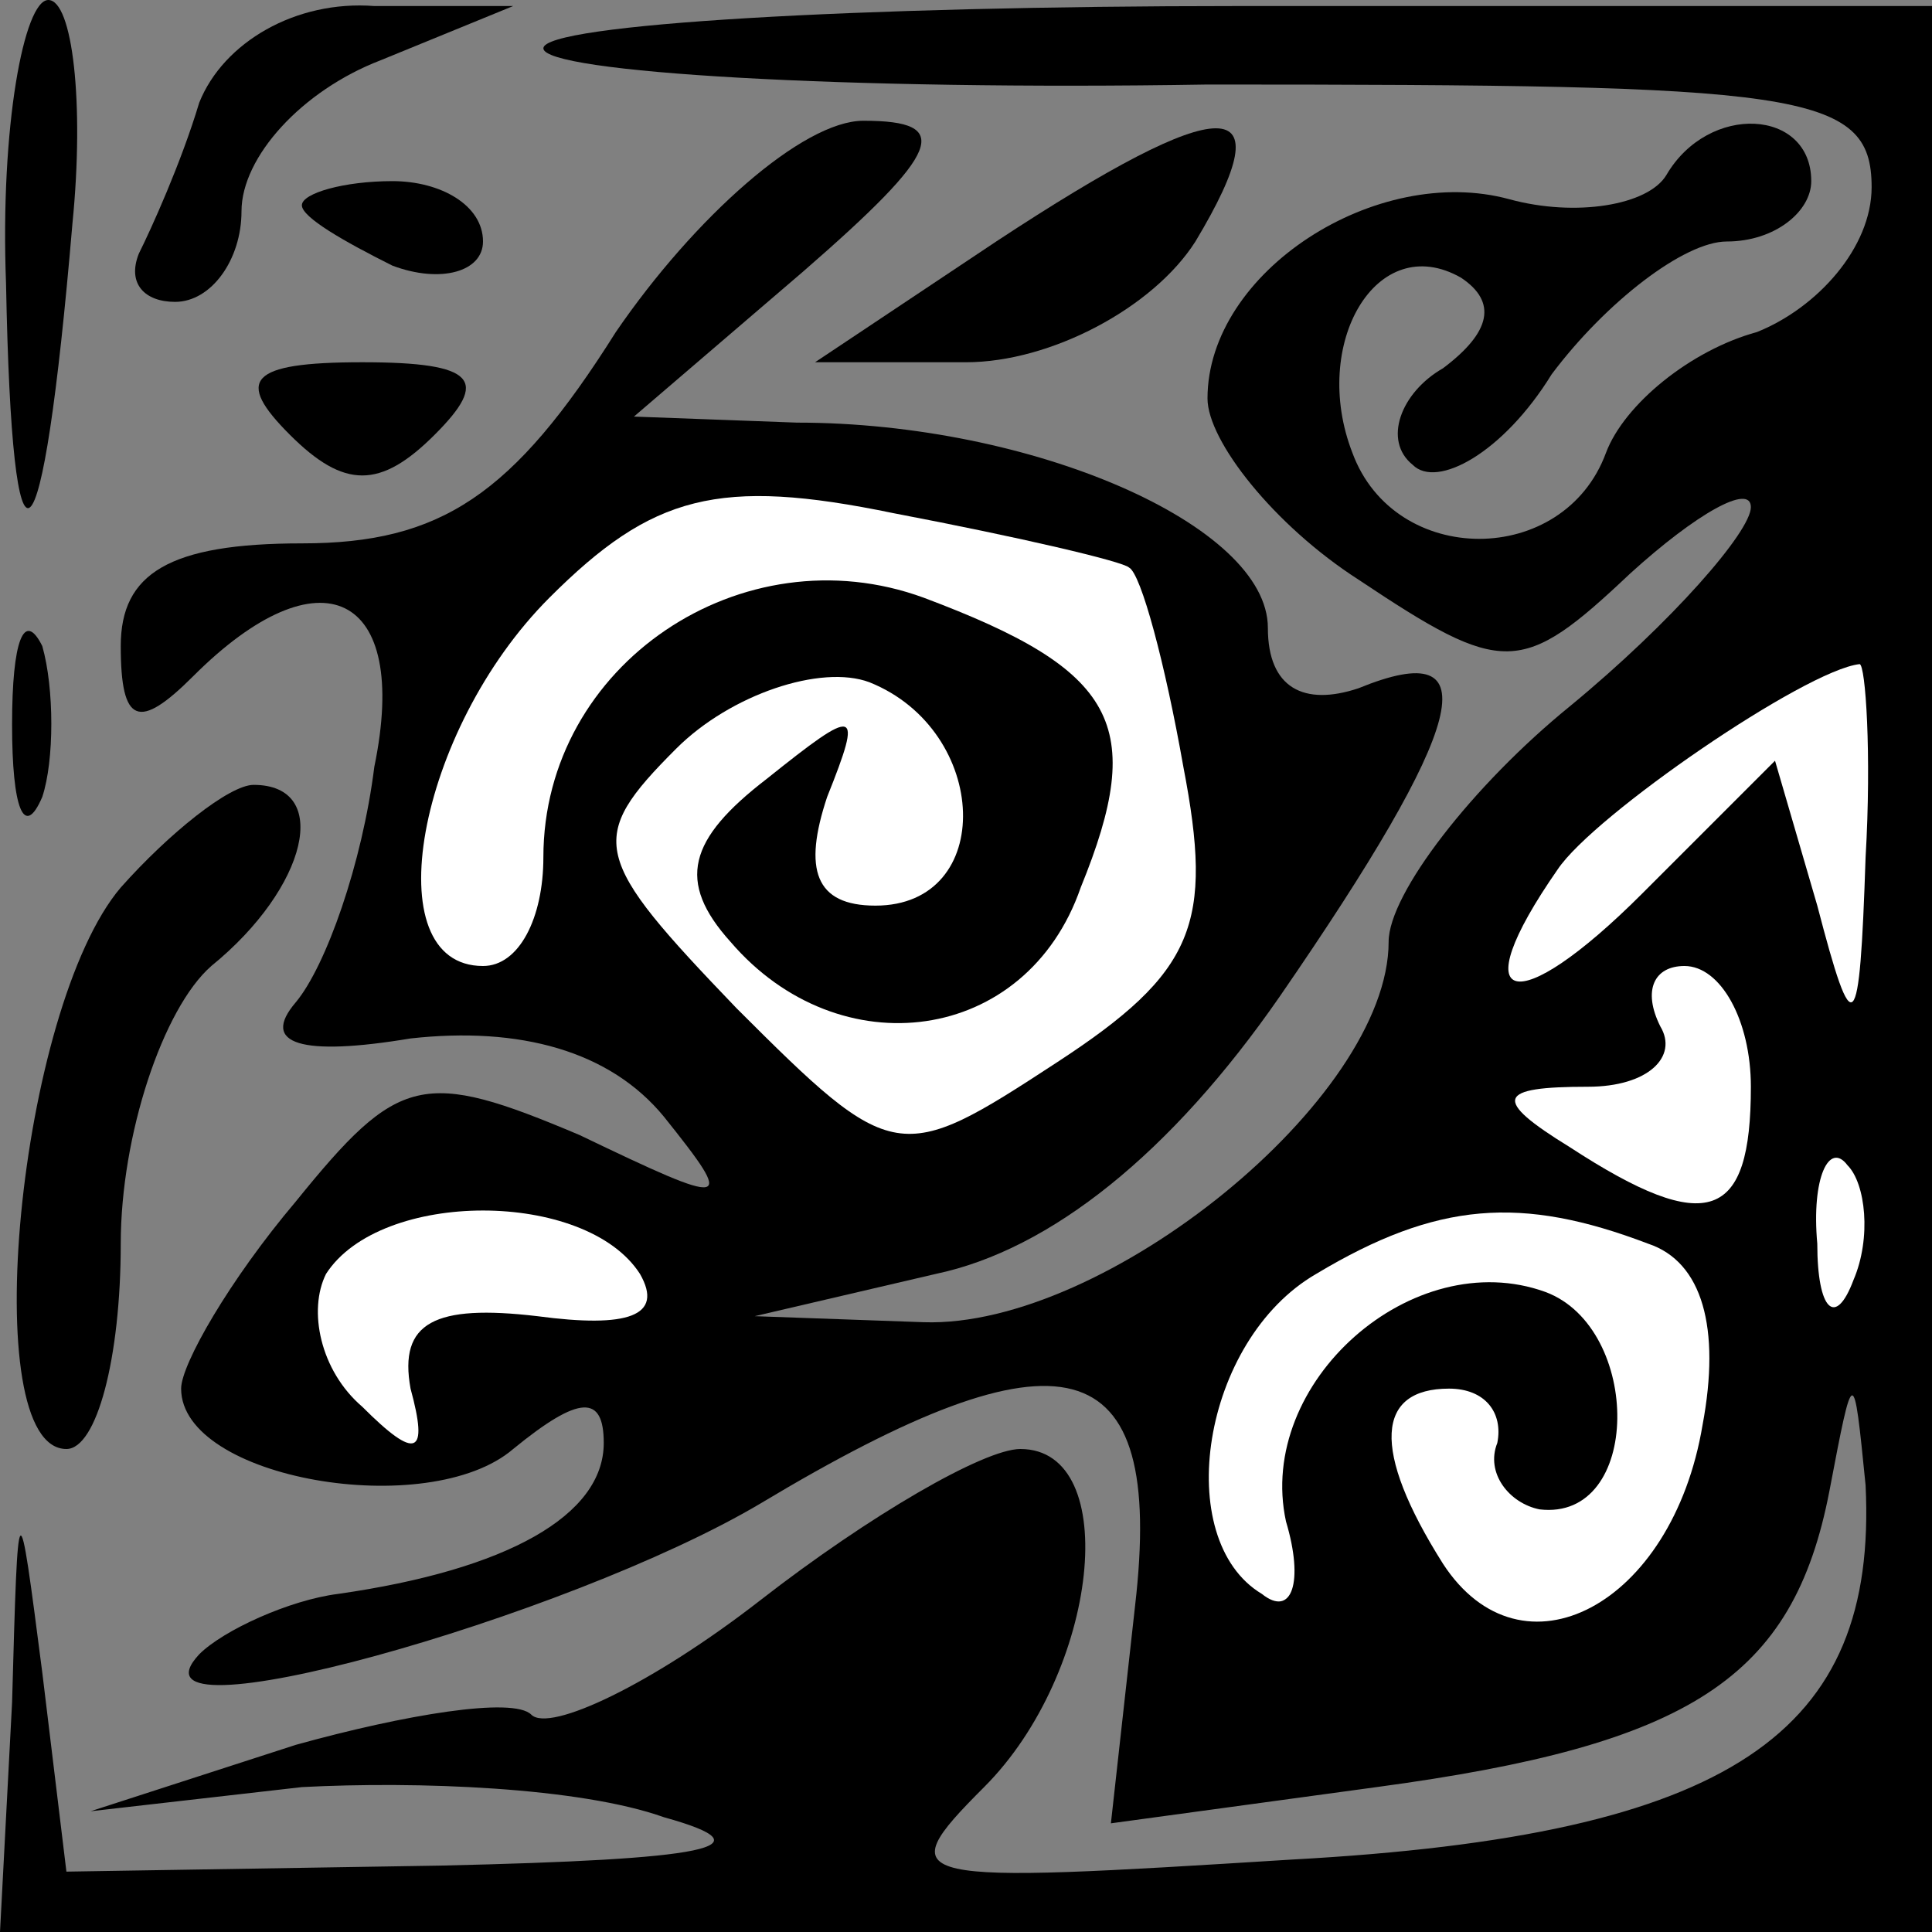 <?xml version="1.0" standalone="no"?>
<!DOCTYPE svg PUBLIC "-//W3C//DTD SVG 20010904//EN"
 "http://www.w3.org/TR/2001/REC-SVG-20010904/DTD/svg10.dtd">
<svg version="1.0" xmlns="http://www.w3.org/2000/svg"
 width="32pt" height="32pt" viewBox="0 0 32 32"
 preserveAspectRatio="xMidYMid meet">
<rect x="0" y="0" width="32" height="32" fill="#808080" stroke="none"/>
<g transform="translate(0,32) scale(0.1,-0.1)"
fill="#000000" stroke="none">
<path fill="#000000" stroke="none" d="M1 273 c1 -53 6 -49 11 10 2 20 0 37
-4 37 -4 0 -8 -21 -7 -47z"/>
<path fill="#000000" stroke="none" d="M33 303 c-3 -10 -8 -21 -10 -25 -2 -5
1 -8 6 -8 6 0 11 7 11 15 0 9 10 20 23 25 l22 9 -23 0 c-13 1 -25 -6 -29 -16z"/>
<path fill="#000000" stroke="none" d="M90 312 c0 -4 50 -7 110 -6 98 0 110
-1 110 -17 0 -10 -9 -20 -19 -24 -11 -3 -22 -12 -25 -20 -7 -19 -35 -19 -42 0
-7 18 4 37 18 29 6 -4 5 -9 -3 -15 -7 -4 -10 -12 -5 -16 4 -4 15 2 23 15 9 12
22 22 29 22 8 0 14 5 14 10 0 12 -17 13 -24 1 -3 -5 -15 -7 -26 -4 -22 6 -50
-12 -50 -33 0 -7 11 -21 25 -30 24 -16 27 -16 45 1 11 10 20 15 20 11 0 -4
-13 -19 -30 -33 -16 -13 -30 -31 -30 -39 0 -26 -47 -64 -77 -63 l-28 1 30 7
c19 4 39 20 57 46 31 45 35 60 13 51 -9 -3 -15 0 -15 10 0 17 -39 34 -78 34
l-27 1 28 24 c23 20 25 25 10 25 -10 0 -28 -16 -41 -35 -17 -27 -29 -35 -52
-35 -22 0 -30 -5 -30 -17 0 -13 3 -14 12 -5 21 21 36 14 30 -15 -2 -16 -8 -33
-13 -39 -6 -7 1 -9 19 -6 18 2 33 -2 42 -13 12 -15 11 -15 -14 -3 -26 11 -30
10 -47 -11 -11 -13 -19 -27 -19 -31 0 -15 41 -22 55 -10 11 9 15 9 15 1 0 -12
-16 -21 -44 -25 -8 -1 -19 -6 -23 -10 -14 -15 61 6 93 25 50 30 67 26 62 -17
l-4 -36 44 6 c52 7 69 18 75 49 4 21 4 21 6 1 2 -41 -22 -58 -95 -62 -64 -4
-67 -4 -51 12 19 19 23 56 6 56 -6 0 -25 -11 -43 -25 -18 -14 -35 -22 -38 -19
-3 3 -21 0 -39 -5 l-34 -11 35 4 c19 1 46 0 60 -5 18 -5 7 -7 -37 -8 l-62 -1
-4 33 c-4 31 -4 31 -5 -5 l-2 -38 160 0 160 0 0 160 0 159 -115 0 c-63 0 -115
-3 -115 -7z"/>
<path fill="#ffffff" stroke="none" d="M187 226 c2 -1 6 -16 9 -33 5 -26 2
-34 -21 -49 -26 -17 -27 -17 -53 9 -24 25 -25 28 -10 43 9 9 24 14 32 11 20
-8 21 -37 1 -37 -10 0 -12 6 -8 18 6 15 5 15 -10 3 -13 -10 -15 -17 -6 -27 18
-21 49 -17 58 9 11 27 6 36 -26 48 -30 11 -63 -11 -63 -43 0 -10 -4 -18 -10
-18 -18 0 -11 39 11 61 17 17 28 20 57 14 21 -4 38 -8 39 -9z"/>
<path fill="#ffffff" stroke="none" d="M309 178 c-1 -30 -2 -31 -8 -8 l-7 24
-22 -22 c-21 -21 -30 -19 -14 4 6 9 41 33 50 34 1 0 2 -15 1 -32z"/>
<path fill="#ffffff" stroke="none" d="M290 140 c0 -22 -7 -25 -30 -10 -13 8
-12 10 3 10 10 0 15 5 12 10 -3 6 -1 10 4 10 6 0 11 -9 11 -20z"/>
<path fill="#ffffff" stroke="none" d="M307 108 c-3 -8 -6 -5 -6 6 -1 11 2 17
5 13 3 -3 4 -12 1 -19z"/>
<path fill="#ffffff" stroke="none" d="M106 109 c4 -7 -2 -9 -17 -7 -17 2 -23
-1 -21 -12 3 -11 1 -12 -8 -3 -7 6 -9 16 -6 22 9 14 43 14 52 0z"/>
<path fill="#ffffff" stroke="none" d="M273 114 c9 -3 12 -14 9 -30 -5 -30
-30 -43 -43 -23 -12 19 -11 29 1 29 6 0 9 -4 8 -9 -2 -5 2 -10 7 -11 17 -2 17
30 1 36 -22 8 -48 -15 -43 -38 3 -10 1 -16 -4 -12 -15 9 -10 42 9 53 20 12 34
13 55 5z"/>
<path fill="#000000" stroke="none" d="M165 280 l-30 -20 25 0 c14 0 31 9 38
20 15 25 5 25 -33 0z"/>
<path fill="#000000" stroke="none" d="M50 286 c0 -2 7 -6 15 -10 8 -3 15 -1
15 4 0 6 -7 10 -15 10 -8 0 -15 -2 -15 -4z"/>
<path fill="#000000" stroke="none" d="M48 248 c9 -9 15 -9 24 0 9 9 7 12 -12
12 -19 0 -21 -3 -12 -12z"/>
<path fill="#000000" stroke="none" d="M2 200 c0 -14 2 -19 5 -12 2 6 2 18 0
25 -3 6 -5 1 -5 -13z"/>
<path fill="#000000" stroke="none" d="M20 173 c-17 -20 -24 -93 -9 -93 5 0 9
15 9 34 0 18 7 39 15 46 16 13 20 30 7 30 -4 0 -14 -8 -22 -17z"/>
</g>
</svg>
